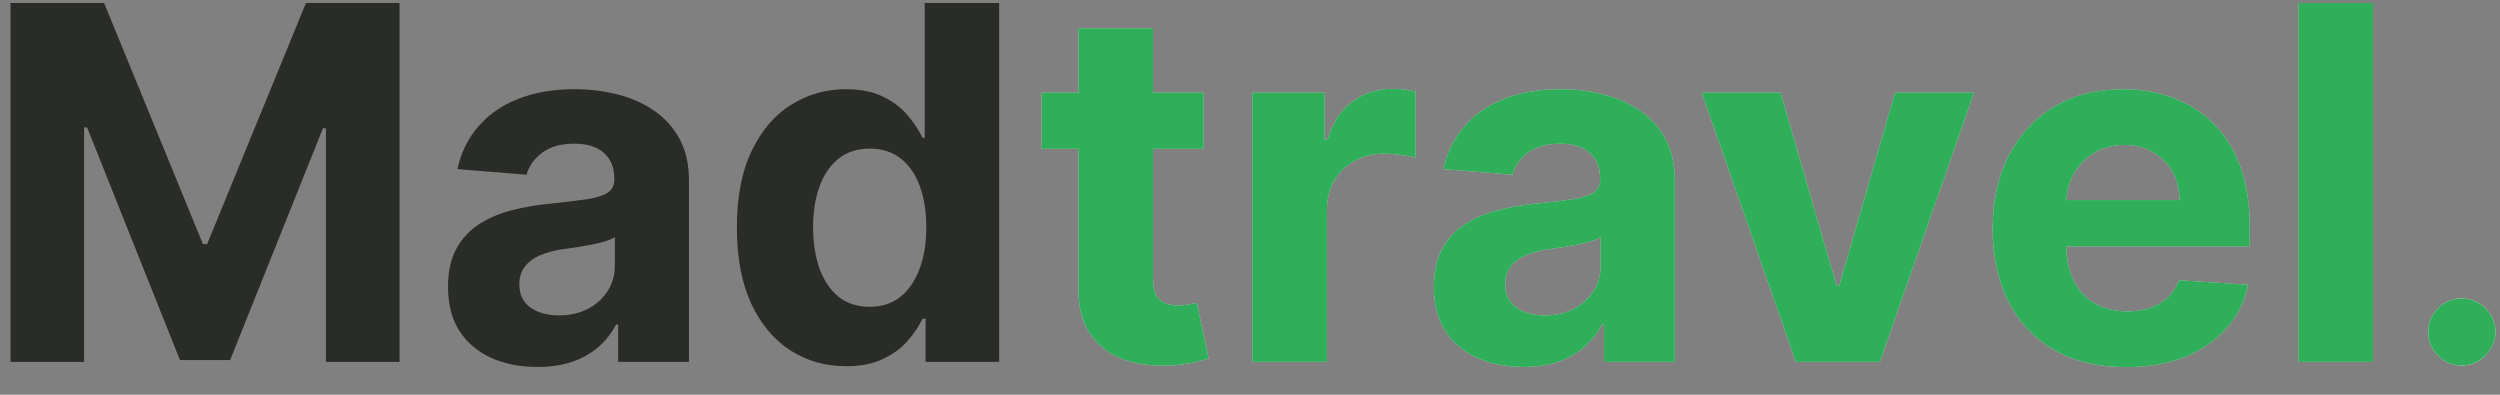 <svg width="76" height="12" viewBox="0 0 76 12" fill="none" xmlns="http://www.w3.org/2000/svg">
<rect x="0" y="0" width="76" height="12" fill="#808080" stroke="none"/>
<path d="M0.32 0.091H3.165L6.169 7.42H6.297L9.301 0.091H12.146V11H9.908V3.9H9.818L6.995 10.947H5.471L2.648 3.873H2.557V11H0.32V0.091ZM16.336 11.155C15.814 11.155 15.349 11.064 14.941 10.883C14.532 10.698 14.209 10.427 13.971 10.068C13.737 9.706 13.62 9.255 13.62 8.715C13.62 8.26 13.703 7.879 13.87 7.57C14.037 7.261 14.264 7.012 14.552 6.824C14.839 6.636 15.166 6.494 15.532 6.398C15.901 6.302 16.288 6.234 16.693 6.195C17.169 6.146 17.553 6.099 17.844 6.057C18.135 6.011 18.346 5.943 18.478 5.854C18.609 5.766 18.675 5.634 18.675 5.46V5.428C18.675 5.091 18.568 4.83 18.355 4.645C18.146 4.461 17.847 4.368 17.46 4.368C17.052 4.368 16.727 4.459 16.485 4.64C16.244 4.817 16.084 5.041 16.006 5.311L13.907 5.141C14.014 4.643 14.223 4.214 14.536 3.852C14.848 3.486 15.251 3.205 15.745 3.01C16.242 2.811 16.817 2.712 17.471 2.712C17.925 2.712 18.36 2.765 18.776 2.871C19.195 2.978 19.566 3.143 19.889 3.367C20.216 3.591 20.473 3.878 20.662 4.23C20.85 4.578 20.944 4.995 20.944 5.482V11H18.792V9.865H18.728C18.597 10.121 18.421 10.347 18.201 10.542C17.98 10.734 17.716 10.885 17.407 10.995C17.098 11.101 16.741 11.155 16.336 11.155ZM16.986 9.588C17.32 9.588 17.615 9.523 17.87 9.391C18.126 9.256 18.327 9.075 18.472 8.848C18.618 8.621 18.691 8.363 18.691 8.076V7.207C18.62 7.254 18.522 7.296 18.398 7.335C18.277 7.371 18.14 7.404 17.988 7.436C17.835 7.465 17.682 7.491 17.529 7.516C17.377 7.538 17.238 7.557 17.114 7.575C16.848 7.614 16.615 7.676 16.416 7.761C16.217 7.847 16.063 7.962 15.953 8.108C15.843 8.25 15.788 8.427 15.788 8.64C15.788 8.949 15.899 9.185 16.123 9.349C16.351 9.509 16.638 9.588 16.986 9.588ZM25.719 11.133C25.098 11.133 24.535 10.973 24.031 10.654C23.53 10.331 23.132 9.857 22.837 9.232C22.546 8.603 22.401 7.832 22.401 6.92C22.401 5.982 22.552 5.203 22.854 4.581C23.155 3.956 23.557 3.489 24.057 3.18C24.562 2.868 25.114 2.712 25.714 2.712C26.172 2.712 26.554 2.79 26.859 2.946C27.168 3.099 27.417 3.29 27.605 3.521C27.797 3.749 27.942 3.972 28.042 4.192H28.111V0.091H30.375V11H28.138V9.69H28.042C27.935 9.917 27.784 10.142 27.589 10.366C27.397 10.586 27.147 10.769 26.838 10.915C26.532 11.06 26.16 11.133 25.719 11.133ZM26.438 9.327C26.804 9.327 27.113 9.228 27.365 9.029C27.621 8.827 27.816 8.544 27.951 8.182C28.09 7.82 28.159 7.396 28.159 6.909C28.159 6.423 28.091 6 27.956 5.641C27.822 5.283 27.626 5.006 27.371 4.81C27.115 4.615 26.804 4.517 26.438 4.517C26.066 4.517 25.751 4.619 25.496 4.821C25.24 5.023 25.046 5.304 24.915 5.663C24.784 6.021 24.718 6.437 24.718 6.909C24.718 7.385 24.784 7.806 24.915 8.172C25.05 8.534 25.243 8.818 25.496 9.024C25.751 9.226 26.066 9.327 26.438 9.327Z" fill="#292C27"/>
<path d="M36.592 2.818V4.523H31.665V2.818H36.592ZM32.784 0.858H35.053V8.486C35.053 8.695 35.085 8.859 35.149 8.976C35.213 9.089 35.302 9.169 35.415 9.216C35.532 9.262 35.667 9.285 35.82 9.285C35.927 9.285 36.033 9.276 36.14 9.258C36.246 9.237 36.328 9.221 36.385 9.21L36.742 10.899C36.628 10.934 36.468 10.975 36.262 11.021C36.056 11.071 35.806 11.101 35.511 11.112C34.964 11.133 34.485 11.06 34.073 10.893C33.664 10.727 33.347 10.467 33.119 10.116C32.892 9.764 32.78 9.32 32.784 8.784V0.858ZM38.071 11V2.818H40.27V4.246H40.356C40.505 3.738 40.755 3.354 41.107 3.095C41.458 2.832 41.863 2.701 42.321 2.701C42.435 2.701 42.557 2.708 42.689 2.722C42.82 2.737 42.936 2.756 43.035 2.781V4.794C42.928 4.762 42.781 4.734 42.593 4.709C42.405 4.684 42.233 4.672 42.076 4.672C41.742 4.672 41.444 4.745 41.181 4.89C40.922 5.032 40.716 5.231 40.563 5.487C40.414 5.743 40.34 6.037 40.34 6.371V11H38.071ZM46.307 11.155C45.785 11.155 45.32 11.064 44.911 10.883C44.503 10.698 44.18 10.427 43.942 10.068C43.708 9.706 43.59 9.255 43.59 8.715C43.59 8.26 43.674 7.879 43.841 7.57C44.008 7.261 44.235 7.012 44.523 6.824C44.81 6.636 45.137 6.494 45.503 6.398C45.872 6.302 46.259 6.234 46.664 6.195C47.14 6.146 47.523 6.099 47.815 6.057C48.106 6.011 48.317 5.943 48.448 5.854C48.58 5.766 48.645 5.634 48.645 5.46V5.428C48.645 5.091 48.539 4.83 48.326 4.645C48.116 4.461 47.818 4.368 47.431 4.368C47.023 4.368 46.698 4.459 46.456 4.64C46.215 4.817 46.055 5.041 45.977 5.311L43.878 5.141C43.985 4.643 44.194 4.214 44.507 3.852C44.819 3.486 45.222 3.205 45.716 3.01C46.213 2.811 46.788 2.712 47.442 2.712C47.896 2.712 48.331 2.765 48.747 2.871C49.166 2.978 49.537 3.143 49.86 3.367C50.187 3.591 50.444 3.878 50.632 4.23C50.821 4.578 50.915 4.995 50.915 5.482V11H48.763V9.865H48.699C48.567 10.121 48.392 10.347 48.171 10.542C47.951 10.734 47.687 10.885 47.378 10.995C47.069 11.101 46.712 11.155 46.307 11.155ZM46.957 9.588C47.291 9.588 47.585 9.523 47.841 9.391C48.097 9.256 48.297 9.075 48.443 8.848C48.589 8.621 48.661 8.363 48.661 8.076V7.207C48.59 7.254 48.493 7.296 48.368 7.335C48.248 7.371 48.111 7.404 47.958 7.436C47.806 7.465 47.653 7.491 47.5 7.516C47.347 7.538 47.209 7.557 47.085 7.575C46.818 7.614 46.586 7.676 46.387 7.761C46.188 7.847 46.034 7.962 45.923 8.108C45.813 8.25 45.758 8.427 45.758 8.64C45.758 8.949 45.87 9.185 46.094 9.349C46.321 9.509 46.609 9.588 46.957 9.588ZM60.01 2.818L57.15 11H54.593L51.732 2.818H54.129L55.828 8.672H55.914L57.608 2.818H60.01ZM64.636 11.16C63.795 11.16 63.07 10.989 62.463 10.648C61.859 10.304 61.394 9.817 61.067 9.189C60.741 8.557 60.577 7.809 60.577 6.946C60.577 6.105 60.741 5.366 61.067 4.73C61.394 4.095 61.854 3.599 62.447 3.244C63.044 2.889 63.743 2.712 64.546 2.712C65.085 2.712 65.588 2.799 66.053 2.973C66.522 3.143 66.93 3.401 67.278 3.745C67.63 4.089 67.903 4.523 68.099 5.045C68.294 5.563 68.391 6.17 68.391 6.866V7.49H61.483V6.083H66.255C66.255 5.757 66.184 5.467 66.042 5.215C65.9 4.963 65.703 4.766 65.451 4.624C65.203 4.478 64.913 4.406 64.583 4.406C64.239 4.406 63.933 4.485 63.667 4.645C63.404 4.801 63.198 5.013 63.049 5.279C62.9 5.542 62.823 5.835 62.82 6.158V7.495C62.82 7.9 62.894 8.25 63.044 8.544C63.196 8.839 63.411 9.066 63.688 9.226C63.965 9.386 64.293 9.466 64.674 9.466C64.926 9.466 65.156 9.43 65.366 9.359C65.576 9.288 65.755 9.182 65.904 9.04C66.053 8.898 66.167 8.724 66.245 8.518L68.344 8.656C68.237 9.161 68.019 9.601 67.688 9.977C67.362 10.35 66.939 10.641 66.421 10.851C65.906 11.057 65.311 11.16 64.636 11.16ZM72.141 0.091V11H69.872V0.091H72.141Z" fill="#D9D9D9"/>
<path d="M36.592 2.818V4.523H31.665V2.818H36.592ZM32.784 0.858H35.053V8.486C35.053 8.695 35.085 8.859 35.149 8.976C35.213 9.089 35.302 9.169 35.415 9.216C35.532 9.262 35.667 9.285 35.82 9.285C35.927 9.285 36.033 9.276 36.14 9.258C36.246 9.237 36.328 9.221 36.385 9.21L36.742 10.899C36.628 10.934 36.468 10.975 36.262 11.021C36.056 11.071 35.806 11.101 35.511 11.112C34.964 11.133 34.485 11.06 34.073 10.893C33.664 10.727 33.347 10.467 33.119 10.116C32.892 9.764 32.78 9.32 32.784 8.784V0.858ZM38.071 11V2.818H40.27V4.246H40.356C40.505 3.738 40.755 3.354 41.107 3.095C41.458 2.832 41.863 2.701 42.321 2.701C42.435 2.701 42.557 2.708 42.689 2.722C42.82 2.737 42.936 2.756 43.035 2.781V4.794C42.928 4.762 42.781 4.734 42.593 4.709C42.405 4.684 42.233 4.672 42.076 4.672C41.742 4.672 41.444 4.745 41.181 4.89C40.922 5.032 40.716 5.231 40.563 5.487C40.414 5.743 40.34 6.037 40.34 6.371V11H38.071ZM46.307 11.155C45.785 11.155 45.32 11.064 44.911 10.883C44.503 10.698 44.18 10.427 43.942 10.068C43.708 9.706 43.59 9.255 43.59 8.715C43.59 8.26 43.674 7.879 43.841 7.57C44.008 7.261 44.235 7.012 44.523 6.824C44.81 6.636 45.137 6.494 45.503 6.398C45.872 6.302 46.259 6.234 46.664 6.195C47.14 6.146 47.523 6.099 47.815 6.057C48.106 6.011 48.317 5.943 48.448 5.854C48.58 5.766 48.645 5.634 48.645 5.46V5.428C48.645 5.091 48.539 4.83 48.326 4.645C48.116 4.461 47.818 4.368 47.431 4.368C47.023 4.368 46.698 4.459 46.456 4.64C46.215 4.817 46.055 5.041 45.977 5.311L43.878 5.141C43.985 4.643 44.194 4.214 44.507 3.852C44.819 3.486 45.222 3.205 45.716 3.01C46.213 2.811 46.788 2.712 47.442 2.712C47.896 2.712 48.331 2.765 48.747 2.871C49.166 2.978 49.537 3.143 49.86 3.367C50.187 3.591 50.444 3.878 50.632 4.23C50.821 4.578 50.915 4.995 50.915 5.482V11H48.763V9.865H48.699C48.567 10.121 48.392 10.347 48.171 10.542C47.951 10.734 47.687 10.885 47.378 10.995C47.069 11.101 46.712 11.155 46.307 11.155ZM46.957 9.588C47.291 9.588 47.585 9.523 47.841 9.391C48.097 9.256 48.297 9.075 48.443 8.848C48.589 8.621 48.661 8.363 48.661 8.076V7.207C48.59 7.254 48.493 7.296 48.368 7.335C48.248 7.371 48.111 7.404 47.958 7.436C47.806 7.465 47.653 7.491 47.5 7.516C47.347 7.538 47.209 7.557 47.085 7.575C46.818 7.614 46.586 7.676 46.387 7.761C46.188 7.847 46.034 7.962 45.923 8.108C45.813 8.25 45.758 8.427 45.758 8.64C45.758 8.949 45.87 9.185 46.094 9.349C46.321 9.509 46.609 9.588 46.957 9.588ZM60.01 2.818L57.15 11H54.593L51.732 2.818H54.129L55.828 8.672H55.914L57.608 2.818H60.01ZM64.636 11.16C63.795 11.16 63.07 10.989 62.463 10.648C61.859 10.304 61.394 9.817 61.067 9.189C60.741 8.557 60.577 7.809 60.577 6.946C60.577 6.105 60.741 5.366 61.067 4.73C61.394 4.095 61.854 3.599 62.447 3.244C63.044 2.889 63.743 2.712 64.546 2.712C65.085 2.712 65.588 2.799 66.053 2.973C66.522 3.143 66.93 3.401 67.278 3.745C67.63 4.089 67.903 4.523 68.099 5.045C68.294 5.563 68.391 6.17 68.391 6.866V7.49H61.483V6.083H66.255C66.255 5.757 66.184 5.467 66.042 5.215C65.9 4.963 65.703 4.766 65.451 4.624C65.203 4.478 64.913 4.406 64.583 4.406C64.239 4.406 63.933 4.485 63.667 4.645C63.404 4.801 63.198 5.013 63.049 5.279C62.9 5.542 62.823 5.835 62.82 6.158V7.495C62.82 7.9 62.894 8.25 63.044 8.544C63.196 8.839 63.411 9.066 63.688 9.226C63.965 9.386 64.293 9.466 64.674 9.466C64.926 9.466 65.156 9.43 65.366 9.359C65.576 9.288 65.755 9.182 65.904 9.04C66.053 8.898 66.167 8.724 66.245 8.518L68.344 8.656C68.237 9.161 68.019 9.601 67.688 9.977C67.362 10.35 66.939 10.641 66.421 10.851C65.906 11.057 65.311 11.16 64.636 11.16ZM72.141 0.091V11H69.872V0.091H72.141Z" fill="#30AF5B"/>
<path d="M74.839 11.111C74.558 11.111 74.317 11.011 74.115 10.812C73.916 10.611 73.817 10.369 73.817 10.088C73.817 9.81 73.916 9.571 74.115 9.372C74.317 9.173 74.558 9.074 74.839 9.074C75.112 9.074 75.351 9.173 75.555 9.372C75.76 9.571 75.862 9.81 75.862 10.088C75.862 10.276 75.814 10.447 75.717 10.604C75.623 10.757 75.5 10.881 75.346 10.974C75.193 11.065 75.024 11.111 74.839 11.111Z" fill="white"/>
<path d="M74.839 11.111C74.558 11.111 74.317 11.011 74.115 10.812C73.916 10.611 73.817 10.369 73.817 10.088C73.817 9.81 73.916 9.571 74.115 9.372C74.317 9.173 74.558 9.074 74.839 9.074C75.112 9.074 75.351 9.173 75.555 9.372C75.76 9.571 75.862 9.81 75.862 10.088C75.862 10.276 75.814 10.447 75.717 10.604C75.623 10.757 75.5 10.881 75.346 10.974C75.193 11.065 75.024 11.111 74.839 11.111Z" fill="#30AF5B"/>
</svg>
